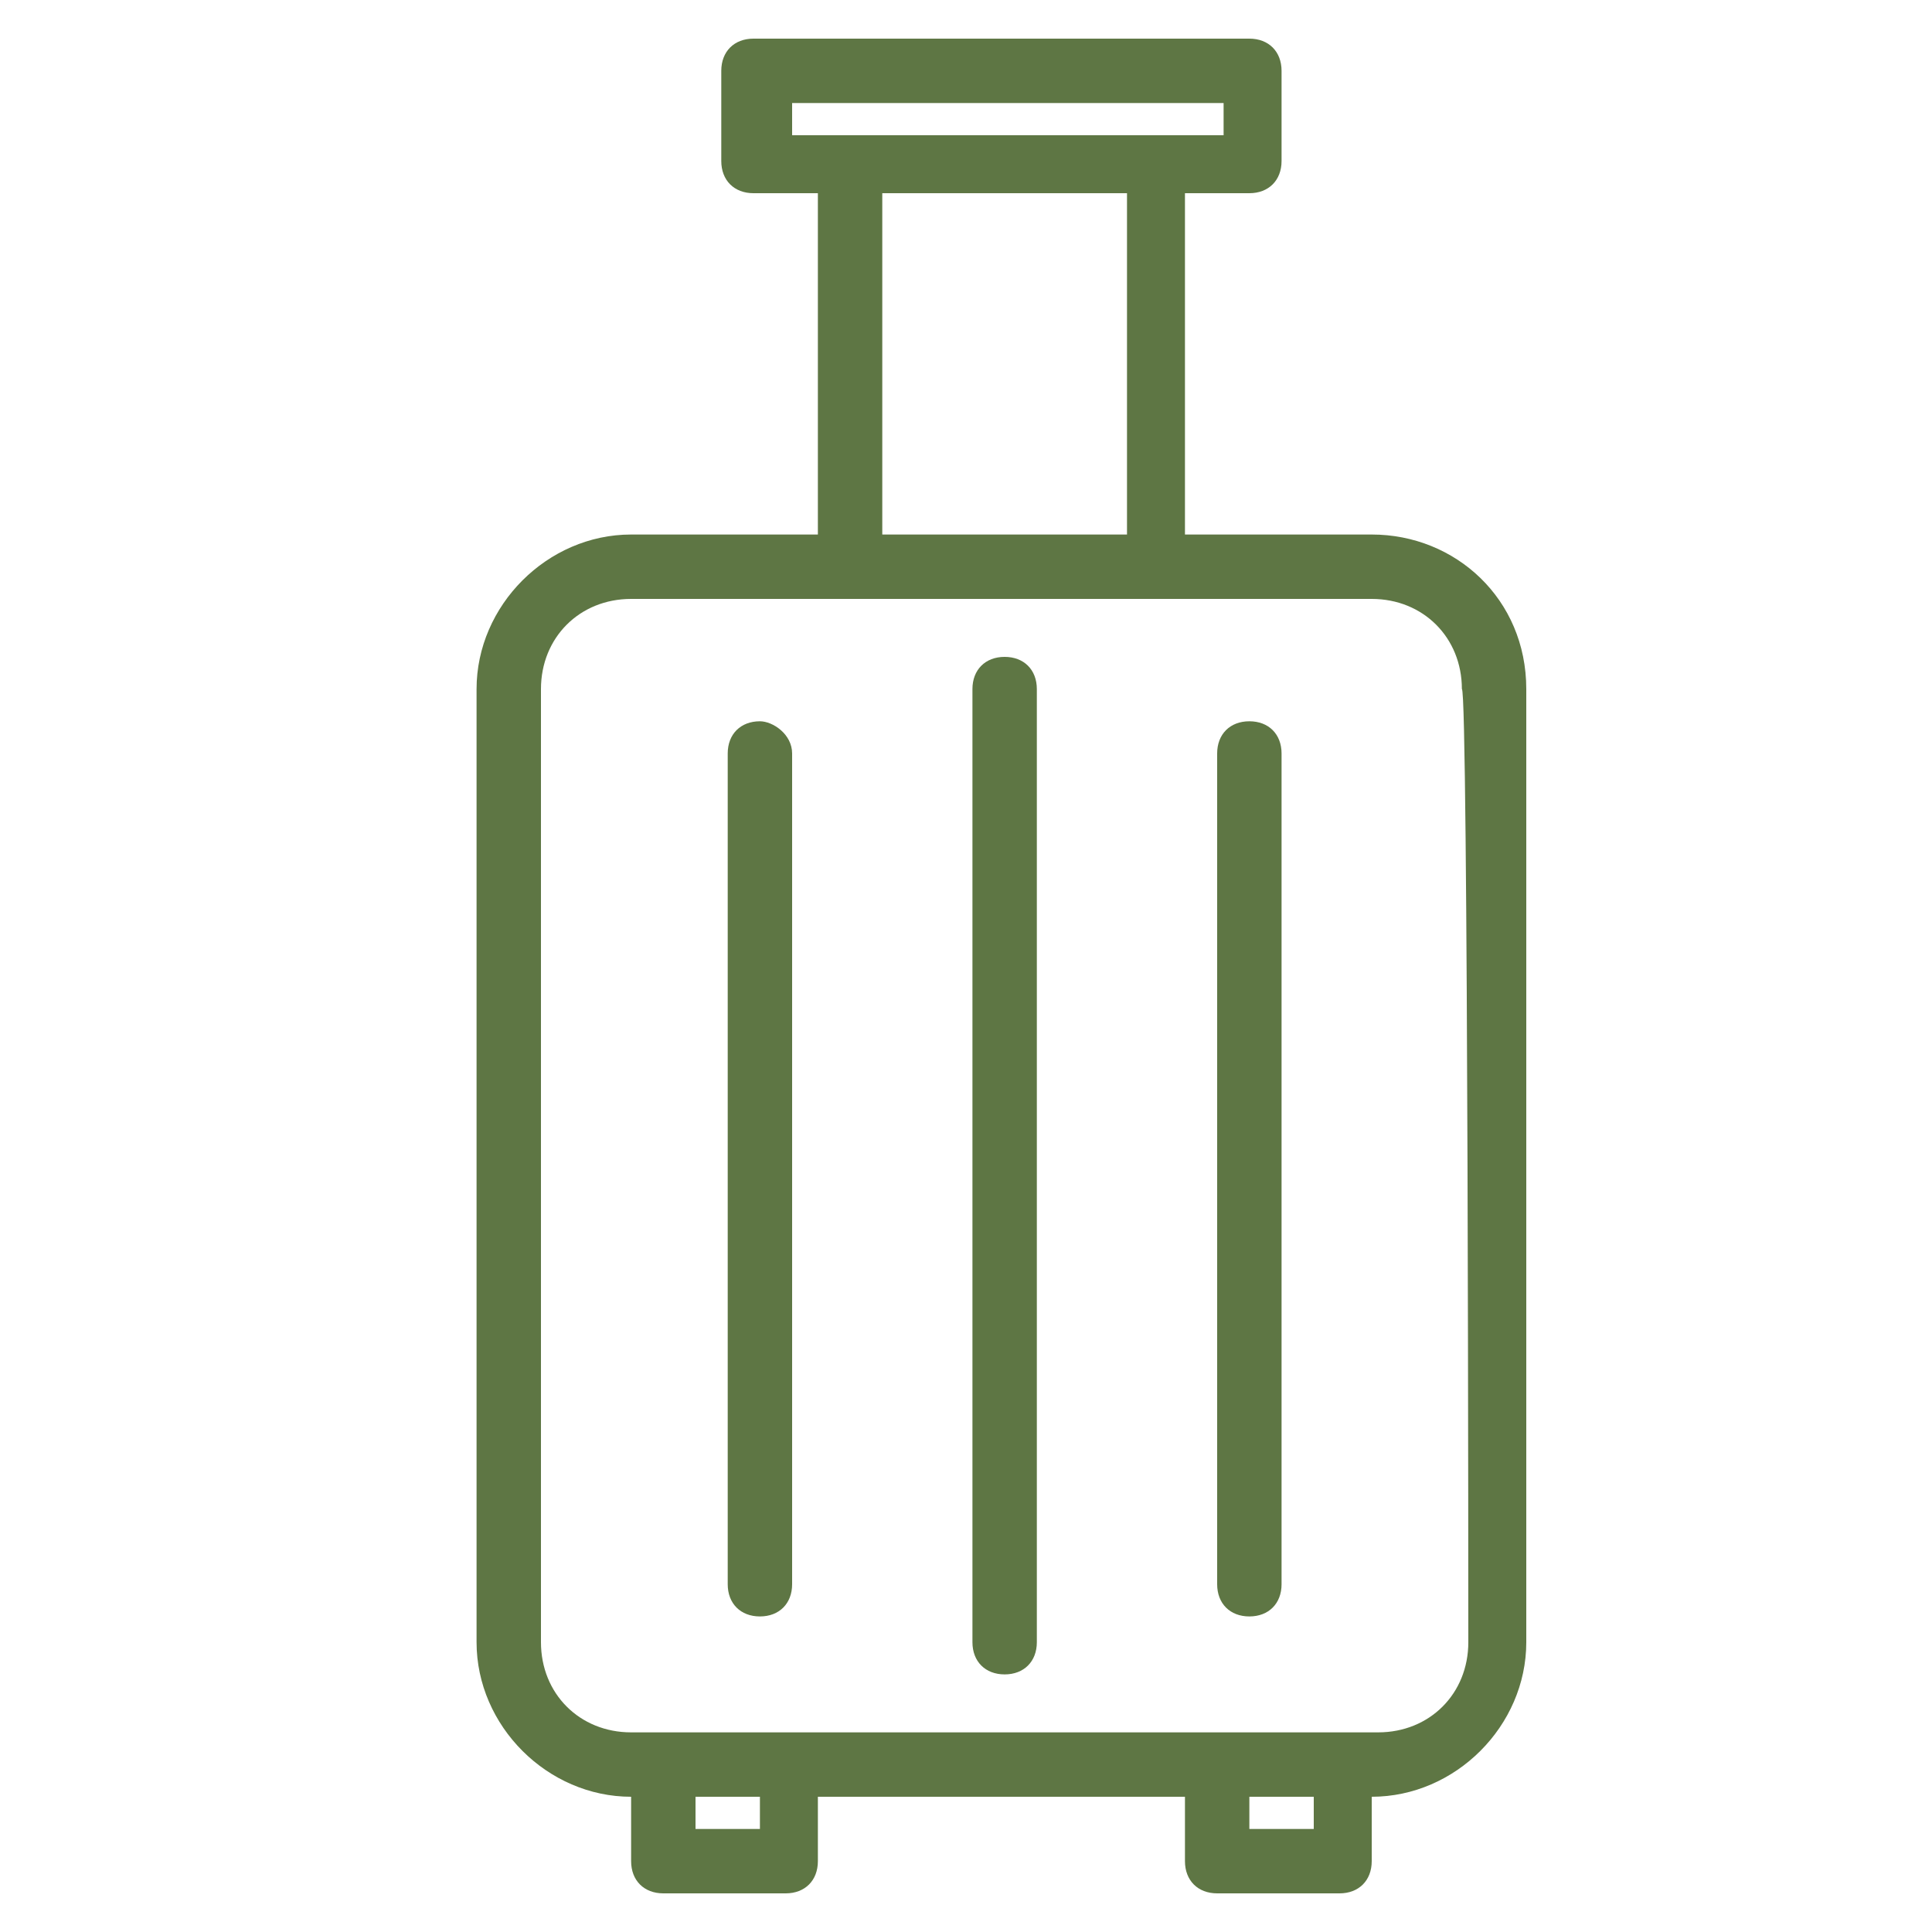 <?xml version="1.0" encoding="utf-8"?>
<!-- Generator: Adobe Illustrator 27.4.0, SVG Export Plug-In . SVG Version: 6.00 Build 0)  -->
<svg version="1.1" id="圖層_1" xmlns="http://www.w3.org/2000/svg" xmlns:xlink="http://www.w3.org/1999/xlink" x="0px" y="0px"
	 viewBox="0 0 30 30" style="enable-background:new 0 0 30 30;" xml:space="preserve">
<style type="text/css">
	.st0{fill:#5E7644;}
	.st1{display:none;}
	.st2{display:inline;}
	.st3{fill:#F4DF87;}
</style>
<g id="圖層_1_00000124119988831840805520000000719108230935777719_">
	<path class="st0" d="M21.3,8.3h-2.9V3h1c0.3,0,0.5-0.2,0.5-0.5V1.1c0-0.3-0.2-0.5-0.5-0.5h-7.7c-0.3,0-0.5,0.2-0.5,0.5v1.4
		c0,0.3,0.2,0.5,0.5,0.5h1v5.3H9.8c-1.3,0-2.4,1.1-2.4,2.4v14.8c0,1.3,1.1,2.4,2.4,2.4v1c0,0.3,0.2,0.5,0.5,0.5h1.9
		c0.3,0,0.5-0.2,0.5-0.5v-1h5.7v1c0,0.3,0.2,0.5,0.5,0.5h1.9c0.3,0,0.5-0.2,0.5-0.5v-1c1.3,0,2.4-1.1,2.4-2.4V10.7
		C23.7,9.3,22.6,8.3,21.3,8.3z M12.3,1.6H19v0.5h-6.7V1.6z M13.7,3h3.8v5.3h-3.8V3z M11.8,28.4h-1v-0.5h1V28.4z M20.4,28.4h-1v-0.5
		h1V28.4z M22.8,25.5c0,0.8-0.6,1.4-1.4,1.4H9.8c-0.8,0-1.4-0.6-1.4-1.4V10.7c0-0.8,0.6-1.4,1.4-1.4h11.5c0.8,0,1.4,0.6,1.4,1.4
		C22.8,10.7,22.8,25.5,22.8,25.5z"/>
	<path class="st0" d="M15.6,10.2c-0.3,0-0.5,0.2-0.5,0.5v14.8c0,0.3,0.2,0.5,0.5,0.5s0.5-0.2,0.5-0.5V10.7
		C16.1,10.4,15.9,10.2,15.6,10.2z"/>
	<path class="st0" d="M19.4,11.2c-0.3,0-0.5,0.2-0.5,0.5v12.9c0,0.3,0.2,0.5,0.5,0.5s0.5-0.2,0.5-0.5V11.7
		C19.9,11.4,19.7,11.2,19.4,11.2z"/>
	<path class="st0" d="M11.8,11.2c-0.3,0-0.5,0.2-0.5,0.5v12.9c0,0.3,0.2,0.5,0.5,0.5s0.5-0.2,0.5-0.5V11.7
		C12.3,11.4,12,11.2,11.8,11.2z"/>
</g>
<g id="圖層_2_00000109741374756480899470000006134547536432154546_" class="st1">
	<g class="st2">
		<path class="st3" d="M10.7,11v0.5c0,0.2,0.2,0.4,0.4,0.4s0.4-0.2,0.4-0.4V11c0-0.2-0.2-0.4-0.4-0.4S10.7,10.8,10.7,11z"/>
		<path class="st3" d="M14.1,12.8c0.1,0,0.1,0.1,0.2,0.1c0.1,0,0.3-0.1,0.4-0.2l0.3-0.4c0.1-0.2,0.1-0.5-0.1-0.6
			c-0.2-0.1-0.5-0.1-0.6,0.1L14,12.2C13.8,12.4,13.9,12.6,14.1,12.8L14.1,12.8z"/>
		<path class="st3" d="M16.6,15.1c0.1,0,0.1,0,0.2-0.1l0.4-0.3c0.2-0.1,0.3-0.4,0.1-0.6c-0.1-0.2-0.4-0.3-0.6-0.1l-0.4,0.3
			c-0.2,0.1-0.3,0.4-0.1,0.6S16.5,15.1,16.6,15.1L16.6,15.1z"/>
		<path class="st3" d="M5.3,14.1C5.1,14,4.8,14,4.7,14.2c-0.1,0.2-0.1,0.5,0.1,0.6c0.4,0.2,0.5,0.3,0.6,0.3s0.3-0.1,0.4-0.2
			c0.2-0.2,0.2-0.4,0-0.5L5.3,14.1z"/>
		<path class="st3" d="M7.6,12.6c0.1,0.1,0.2,0.2,0.4,0.2c0.1,0,0.1,0,0.2-0.1c0.2-0.1,0.3-0.4,0.1-0.6L8,11.8
			c-0.1-0.2-0.4-0.3-0.6-0.1c-0.2,0.1-0.3,0.4-0.1,0.6L7.6,12.6z"/>
		<path class="st3" d="M4.7,25.7H1.3c-0.2,0-0.4,0.2-0.4,0.4s0.2,0.4,0.4,0.4h3.4c0.2,0,0.4-0.2,0.4-0.4C5.1,25.9,4.9,25.7,4.7,25.7
			z"/>
		<path class="st3" d="M28.7,25.7H6.6c-0.2,0-0.4,0.2-0.4,0.4s0.2,0.4,0.4,0.4h22.1c0.2,0,0.4-0.2,0.4-0.4
			C29.1,25.9,28.9,25.7,28.7,25.7L28.7,25.7z"/>
		<path class="st3" d="M3.8,9C4,9.1,4.2,9.1,4.4,8.9c0.1-0.1,0.2-0.1,0.3-0.1S4.9,8.9,5,9s0.2,0.2,0.4,0.2S5.7,9.1,5.8,9
			C5.9,8.9,6,8.8,6.1,8.8s0.2,0.1,0.3,0.1C6.6,9.1,6.8,9.1,7,9s0.2-0.4,0.1-0.6C6.8,8.1,6.5,8,6.2,8C5.9,8,5.6,8.1,5.4,8.2
			C5.2,8.1,5,8,4.7,8C4.3,8,4,8.1,3.8,8.4C3.6,8.6,3.6,8.8,3.8,9z"/>
		<path class="st3" d="M10.5,4.5c0.2,0.1,0.4,0.1,0.6-0.1c0.1-0.1,0.2-0.1,0.3-0.1s0.2,0.1,0.3,0.2s0.2,0.2,0.4,0.2s0.3-0.1,0.4-0.2
			c0.1-0.1,0.2-0.2,0.3-0.2s0.2,0.1,0.3,0.1c0.1,0.2,0.4,0.2,0.6,0.1c0.1-0.1,0.2-0.4,0-0.6c-0.2-0.3-0.6-0.4-0.9-0.4
			c-0.3,0-0.5,0.1-0.7,0.2c-0.2-0.2-0.5-0.2-0.7-0.2c-0.4,0-0.7,0.2-0.9,0.4C10.3,4.1,10.4,4.3,10.5,4.5L10.5,4.5z"/>
		<path class="st3" d="M28.7,23.1h-10c0.5-0.7,1.3-1.1,2.1-1.1h0.1c0.4,0,0.7,0,1-0.1c0.4,0.4,0.9,0.6,1.5,0.6
			c1.1,0,1.9-0.9,1.9-1.9c1.1-0.1,2.2,0.1,3.2,0.6c0.1,0,0.1,0.1,0.2,0.1c0.2,0,0.3-0.1,0.4-0.2c0.1-0.2,0-0.5-0.2-0.5
			c-0.6-0.3-1.1-0.5-1.7-0.6c0.2-0.6,0.2-1.1,0.3-1.7h1.3c0.2,0,0.4-0.2,0.4-0.4c0-0.2-0.2-0.4-0.4-0.4h-1.2c0-0.8-0.1-1.7-0.4-2.5
			c-0.4-1.6-1.3-3.2-2.4-4.6L28,9.6c0.2-0.1,0.4-0.2,0.4-0.4c0.1-0.2,0.1-0.4-0.1-0.5c-0.6-1.1-1.8-1.7-3-1.6L25.9,5
			c0.1-0.2,0-0.4-0.1-0.5s-0.3-0.2-0.4-0.2c-1.3,0-2.5,0.7-3.1,1.8C22.2,6,22,5.9,21.9,5.8c-0.2-0.1-0.4-0.1-0.6,0.1
			c-0.1,0.2-0.1,0.4,0.1,0.6c0.2,0.1,0.3,0.2,0.5,0.4L22,7c-0.1,0.4-0.1,0.8,0,1.2c-0.3-0.2-0.6-0.4-0.9-0.6
			c-0.5-0.6-1.2-1.1-1.9-1.5C19.4,6,19.6,6,19.8,6s0.4-0.2,0.4-0.4C20.2,5.2,20,5,19.8,5l0,0c-0.6,0-1.1,0.1-1.6,0.4
			c-0.2,0.1-0.3,0.3-0.3,0.5s0.2,0.4,0.4,0.5c0.5,0.2,0.9,0.4,1.4,0.8c-1.1,0.1-2.2,0.7-2.7,1.7c-0.1,0.2-0.1,0.3,0,0.5
			s0.2,0.3,0.4,0.3l2.1,0.5c-0.6,1-0.7,2.3-0.1,3.4c0.1,0.2,0.3,0.3,0.5,0.3H20c0.2,0,0.3-0.1,0.4-0.2l2.4-2.5
			c1.2,1.9,1.6,3.9,1.4,6.1H16c-0.3-2.4-2.4-4.2-4.9-4.2s-4.5,1.8-4.9,4.2H1.3c-0.2,0-0.4,0.2-0.4,0.4c0,0.2,0.2,0.4,0.4,0.4H24
			c0,0.2-0.1,0.4-0.1,0.5c-0.2-0.1-0.4-0.1-0.5-0.1c-1.1,0-1.9,0.9-1.9,1.9c0,0.2,0,0.4,0.1,0.6c-0.2,0.1-0.4,0.1-0.6,0.1h-0.1
			c-1.3,0-2.5,0.7-3.1,1.9h-1.1c-0.2,0-0.4,0.2-0.4,0.4s0.2,0.4,0.4,0.4h12c0.2,0,0.4-0.2,0.4-0.4C29.1,23.2,28.9,23.1,28.7,23.1
			L28.7,23.1z M11.1,13.8c2,0,3.7,1.5,4,3.4h-8C7.4,15.3,9.1,13.8,11.1,13.8L11.1,13.8z M25,4.8L24.3,7c-0.6,0.2-1.1,0.5-1.5,1
			c-0.1-0.4-0.1-0.8,0-1.3l0,0V6.6C23.2,5.6,24,5,25,4.8L25,4.8z M20.4,8c0.5,0.1,0.9,0.4,1.2,0.7C21,8.8,20.5,9.1,20,9.5L17.8,9
			C18.4,8.2,19.4,7.8,20.4,8L20.4,8z M19.9,12.9c-0.4-0.9-0.2-1.9,0.5-2.7c0.5-0.5,1.2-0.8,2-0.8l0,0l0,0c0.3,0,0.6-0.2,0.7-0.4l0,0
			l0,0c0.3-0.7,0.9-1.2,1.6-1.3c1-0.2,2,0.1,2.6,0.9L23,9.7c-0.1,0-0.1,0.1-0.2,0.1L19.9,12.9z M24.9,17.8
			C24.9,17.7,24.9,17.7,24.9,17.8c0.3-2.6-0.2-5-1.6-7.2l0.2-0.2l0.3-0.1c1.2,1.4,2.1,3,2.5,4.6s0.4,3.3,0,4.8c-0.4,0-0.7,0-1.1,0
			c-0.1-0.3-0.3-0.5-0.5-0.7C24.7,18.6,24.8,18.2,24.9,17.8L24.9,17.8z M23.3,19.4c0.6,0,1.1,0.5,1.1,1.1s-0.5,1.1-1.1,1.1
			s-1.1-0.5-1.1-1.1C22.2,19.9,22.7,19.4,23.3,19.4z"/>
		<path class="st3" d="M14.4,19.6c0-0.2-0.2-0.4-0.4-0.4H8.2c-0.2,0-0.4,0.2-0.4,0.4C7.8,19.8,8,20,8.2,20H14
			C14.2,20,14.4,19.8,14.4,19.6z"/>
		<path class="st3" d="M13.4,21.2c0-0.2-0.2-0.4-0.4-0.4H9.3c-0.2,0-0.4,0.2-0.4,0.4s0.2,0.4,0.4,0.4H13
			C13.2,21.6,13.4,21.4,13.4,21.2z"/>
		<path class="st3" d="M10.3,22.4c-0.2,0-0.4,0.2-0.4,0.4s0.2,0.4,0.4,0.4h1.5c0.2,0,0.4-0.2,0.4-0.4s-0.2-0.4-0.4-0.4H10.3z"/>
	</g>
</g>
<g id="圖層_3" class="st1">
	<g class="st2">
		<path class="st3" d="M28.6,11.8c0.2,0,0.4-0.2,0.4-0.4V8.6c0-1-0.8-1.8-1.8-1.8h-2.6V4.5c0.4-0.2,0.7-0.6,0.7-1.1V2.7
			c0-1.4-1.1-2.5-2.5-2.5h-2.3c-1.4,0-2.5,1.1-2.5,2.5v0.7c0,0.5,0.3,0.9,0.7,1.1v2.3h-2.5c-1,0-1.8,0.8-1.8,1.8v3.8h-2.7v-0.7
			c0-1.1-0.9-1.9-1.9-1.9s-1.9,0.9-1.9,1.9v0.7H4.6C3.7,12.4,3,13.1,3,14v5.4c0,0.2,0.2,0.4,0.4,0.4s0.4-0.2,0.4-0.4V18
			c0.2,0.1,0.5,0.2,0.8,0.2h0.6v0.5c-0.4,0-0.7,0.4-0.7,0.8v0.4c0,0.4,0.4,0.8,0.8,0.8h2.2c0.4,0,0.8-0.4,0.8-0.8v-0.4
			c0-0.4-0.3-0.8-0.7-0.8v-0.4h4.8v0.5c-0.4,0-0.7,0.4-0.7,0.8V20c0,0.4,0.4,0.8,0.8,0.8h2.2c0.4,0,0.8-0.4,0.8-0.8v-0.4
			c0-0.4-0.3-0.8-0.7-0.8v-0.5h0.6c0.3,0,0.6-0.1,0.8-0.2v9.7c0,0.4-0.4,0.8-0.8,0.8H4.6c-0.4,0-0.8-0.4-0.8-0.8v-6.3
			c0-0.2-0.2-0.4-0.4-0.4C3.2,21,3,21.2,3,21.5v0.4H2.6c-0.9,0-1.6,0.7-1.6,1.6V26c0,0.9,0.7,1.6,1.6,1.6H3v0.1
			c0,0.9,0.7,1.6,1.6,1.6h10.6c0.9,0,1.6-0.7,1.6-1.6v-0.1h0.4v0.5c0,0.6,0.5,1.2,1.2,1.2s1.2-0.5,1.2-1.2v-0.8h4.6v0.8
			c0,0.6,0.5,1.2,1.2,1.2s1.2-0.5,1.2-1.2v-0.8h0.8c1,0,1.8-0.8,1.8-1.8V13.3c0-0.2-0.2-0.4-0.4-0.4c-0.2,0-0.4,0.2-0.4,0.4v12.3
			c0,0.5-0.4,1-1,1H19c0.1-0.2,0.1-0.4,0.1-0.5v-2.5c0-0.5-0.2-0.9-0.5-1.2V9.2c0-0.2-0.2-0.4-0.4-0.4c-0.2,0-0.4,0.2-0.4,0.4v12.7
			c-0.1,0-0.2,0-0.2,0h-0.4v-7.8c0-0.8-0.6-1.5-1.4-1.6V8.6c0-0.5,0.4-1,1-1h10.8c0.5,0,1,0.4,1,1v2.7
			C28.2,11.6,28.4,11.8,28.6,11.8L28.6,11.8z M2.6,26.8c-0.4,0-0.8-0.4-0.8-0.8v-2.5c0-0.4,0.4-0.8,0.8-0.8H3v4.1L2.6,26.8L2.6,26.8
			z M13.8,17.8L13.8,17.8L13.8,17.8v0.9h-0.6v-5.4h0.6V17.8z M8.9,11.7c0-0.6,0.5-1.1,1.1-1.1s1.1,0.5,1.1,1.1v0.7H8.8L8.9,11.7
			L8.9,11.7z M6.7,18.7H6.1v-5.4h0.6V18.7z M4.6,17.4c-0.4,0-0.8-0.4-0.8-0.8v-2.5c0-0.4,0.4-0.8,0.8-0.8h0.6v4.1H4.6L4.6,17.4z
			 M7.4,19.9H5.3v-0.3h2.1V19.9L7.4,19.9z M7.5,17.4v-4.1h4.8v4.1H7.5z M14.5,19.9h-2.1v-0.3h2.1V19.9z M18.7,28.2
			c0,0.2-0.1,0.3-0.3,0.3S18,28.4,18,28.2v-0.7c0,0,0,0,0.1,0h0.6C18.7,27.4,18.7,28.2,18.7,28.2z M25.6,28.2c0,0.2-0.1,0.3-0.3,0.3
			c-0.2,0-0.3-0.1-0.3-0.3v-0.8h0.6L25.6,28.2L25.6,28.2z M17.2,22.7c0.4,0,0.8,0.4,0.8,0.8V26c0,0.4-0.4,0.8-0.8,0.8h-0.4v-4.1
			L17.2,22.7L17.2,22.7z M16,14.1v2.5c0,0.4-0.4,0.8-0.8,0.8h-0.6v-4.1h0.6C15.6,13.3,16,13.7,16,14.1L16,14.1z M19,2.7
			c0-0.9,0.7-1.6,1.6-1.6h2.3c0.9,0,1.6,0.7,1.6,1.6v0.7c0,0.2-0.1,0.3-0.3,0.3S24,3.6,24,3.4V2.7c0-0.6-0.5-1-1-1h-2.3
			c-0.6,0-1,0.5-1,1v0.7c0,0.2-0.1,0.3-0.3,0.3S19,3.6,19,3.4V2.7L19,2.7z M19.8,4.5c0.4-0.2,0.7-0.6,0.7-1.1V2.7
			c0-0.1,0.1-0.2,0.2-0.2H23c0.1,0,0.2,0.1,0.2,0.2v0.7c0,0.5,0.3,0.9,0.7,1.1v2.3h-4.1L19.8,4.5L19.8,4.5z"/>
		<path class="st3" d="M20.1,9.2v15c0,0.2,0.2,0.4,0.4,0.4c0.2,0,0.4-0.2,0.4-0.4v-15c0-0.2-0.2-0.4-0.4-0.4
			C20.3,8.8,20.1,9,20.1,9.2z"/>
		<path class="st3" d="M22.7,9.2v15c0,0.2,0.2,0.4,0.4,0.4c0.2,0,0.4-0.2,0.4-0.4v-15c0-0.2-0.2-0.4-0.4-0.4
			C22.9,8.8,22.7,9,22.7,9.2z"/>
		<path class="st3" d="M25.3,9.2v15c0,0.2,0.2,0.4,0.4,0.4c0.2,0,0.4-0.2,0.4-0.4v-15c0-0.2-0.2-0.4-0.4-0.4
			C25.5,8.8,25.3,9,25.3,9.2z"/>
		<path class="st3" d="M13.5,27c0.6,0,1-0.5,1-1v-3.1c0-0.6-0.5-1-1-1H6.4c-0.6,0-1,0.5-1,1V26c0,0.6,0.5,1,1,1H13.5z M6.2,26v-3.1
			c0-0.1,0.1-0.2,0.2-0.2h7.1c0.1,0,0.2,0.1,0.2,0.2V26c0,0.1-0.1,0.2-0.2,0.2H6.4C6.3,26.2,6.2,26.1,6.2,26z"/>
	</g>
</g>
</svg>
